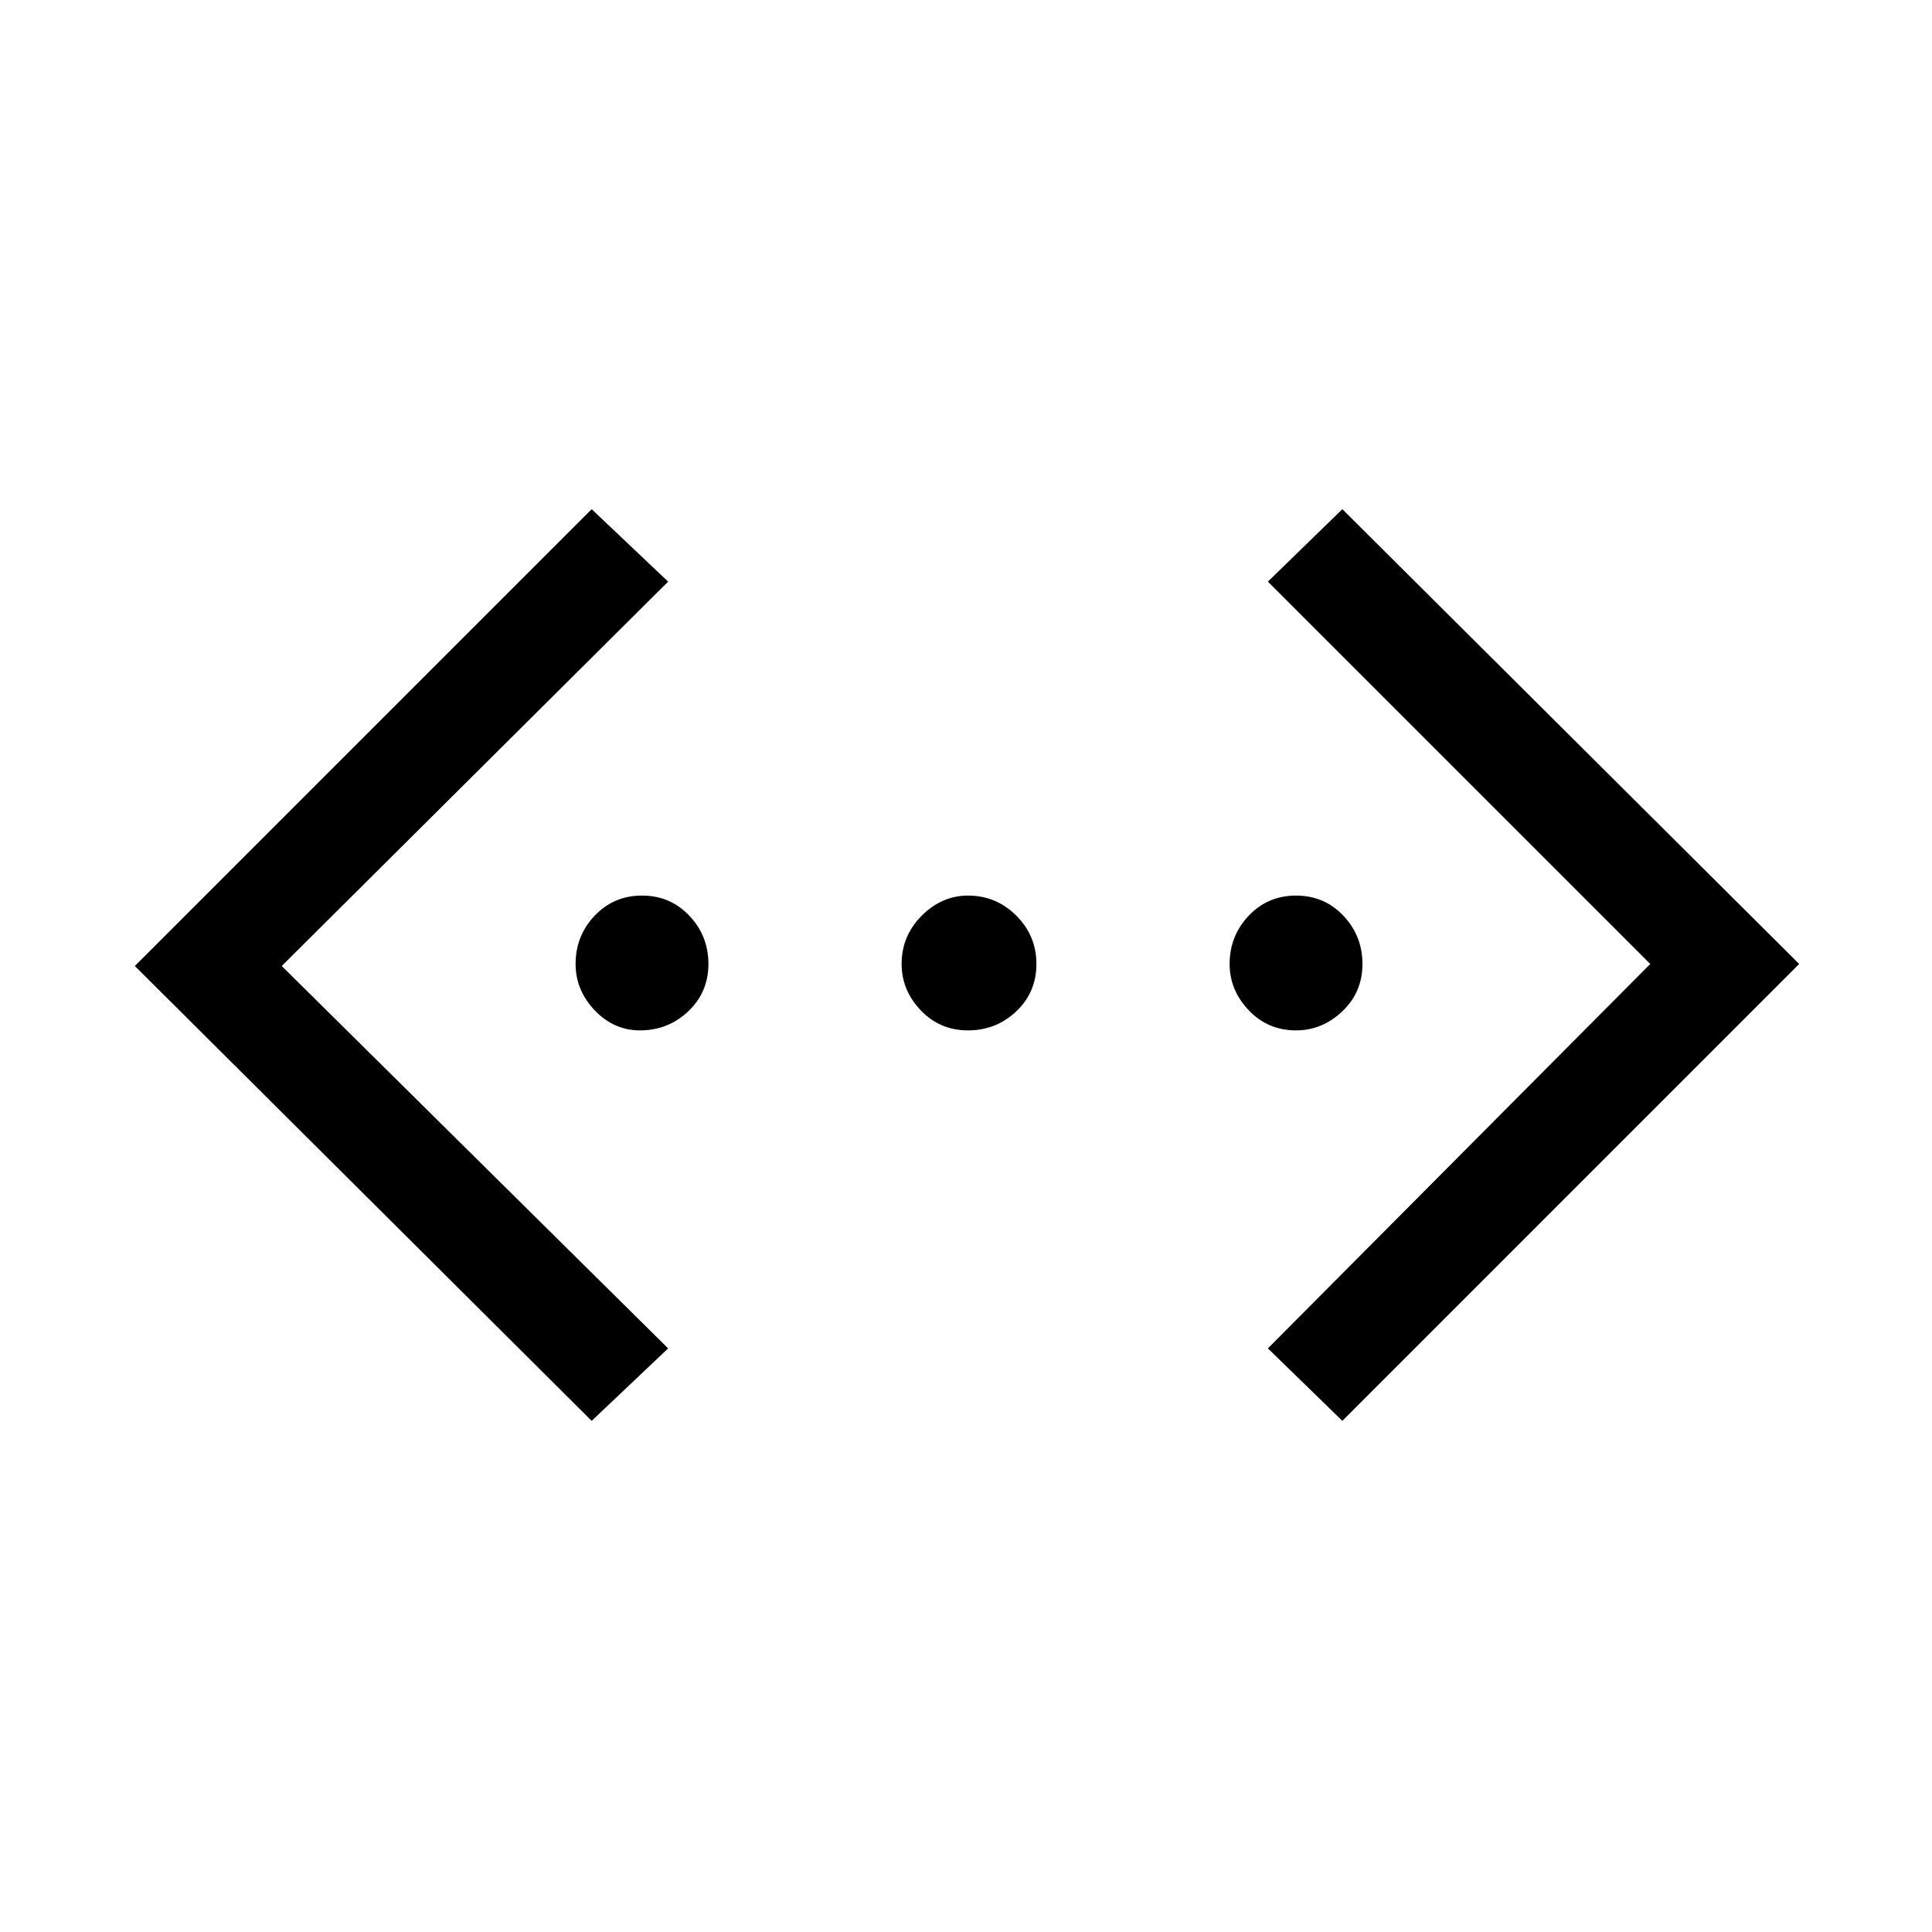 <svg xmlns="http://www.w3.org/2000/svg" height="40" width="40"><path d="M27.792 29.417 26.25 27.917 34.167 19.958 26.25 12.042 27.792 10.542 37.25 19.958ZM12.25 29.417 2.792 20 12.25 10.542 13.833 12.042 5.833 20 13.833 27.917ZM13.25 21.333Q12.708 21.333 12.312 20.917Q11.917 20.5 11.917 19.958Q11.917 19.375 12.312 18.958Q12.708 18.542 13.292 18.542Q13.875 18.542 14.271 18.958Q14.667 19.375 14.667 19.958Q14.667 20.542 14.25 20.938Q13.833 21.333 13.25 21.333ZM20.042 21.333Q19.458 21.333 19.062 20.917Q18.667 20.5 18.667 19.958Q18.667 19.375 19.083 18.958Q19.5 18.542 20.042 18.542Q20.625 18.542 21.042 18.958Q21.458 19.375 21.458 19.958Q21.458 20.542 21.042 20.938Q20.625 21.333 20.042 21.333ZM26.833 21.333Q26.25 21.333 25.854 20.917Q25.458 20.5 25.458 19.958Q25.458 19.375 25.854 18.958Q26.25 18.542 26.833 18.542Q27.417 18.542 27.812 18.958Q28.208 19.375 28.208 19.958Q28.208 20.542 27.792 20.938Q27.375 21.333 26.833 21.333Z"/></svg>